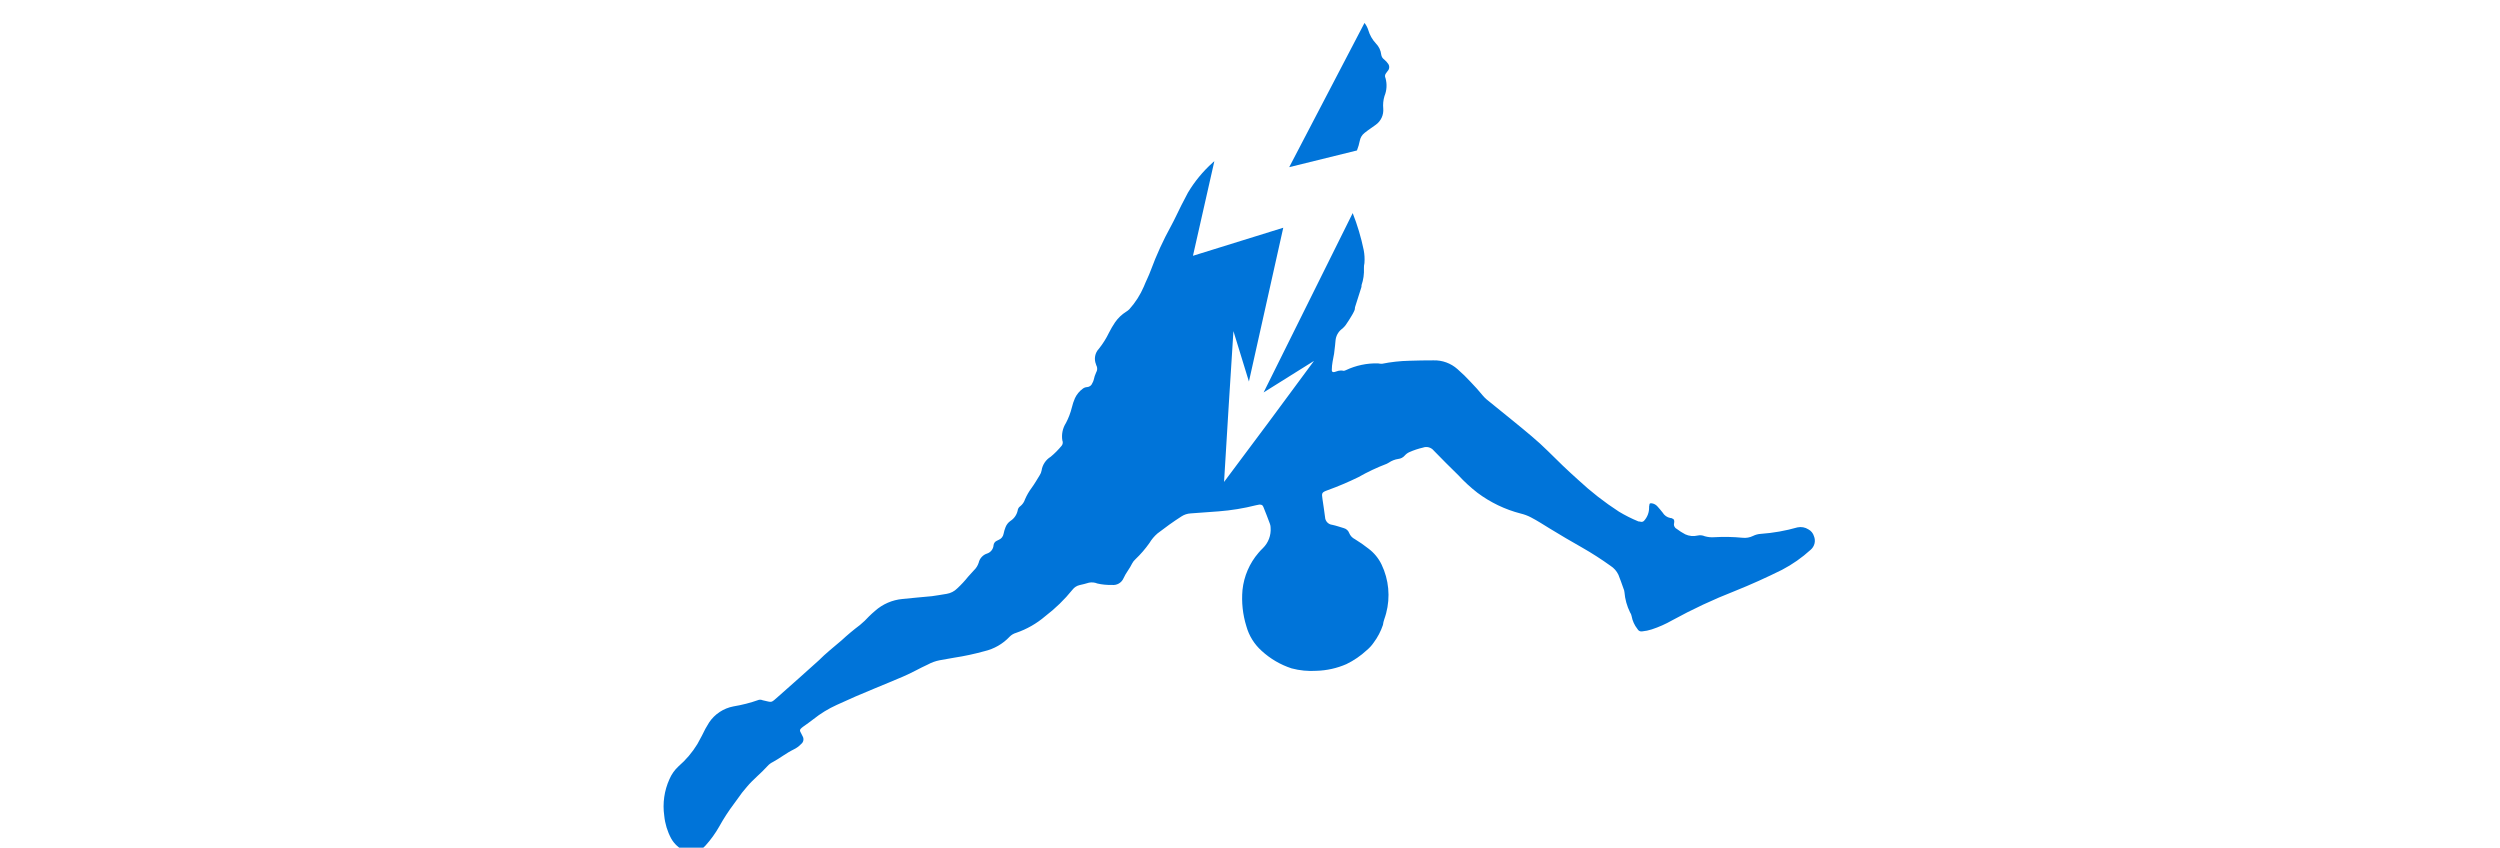 <svg xmlns="http://www.w3.org/2000/svg" width="174" height="59" viewBox="0 0 174 59" fill="none">
  <g clip-path="url(#clip0_2657_6850)">
    <path d="M126.251 37.317C126.221 37.216 126.171 37.122 126.104 37.04C126.037 36.959 125.955 36.891 125.861 36.842C125.636 36.698 125.364 36.65 125.103 36.706C124.27 36.944 123.414 37.095 122.55 37.157C122.365 37.168 122.184 37.216 122.018 37.298C121.788 37.412 121.529 37.458 121.274 37.428C120.627 37.365 119.977 37.352 119.328 37.389C119.101 37.408 118.873 37.385 118.654 37.323C118.496 37.253 118.319 37.235 118.151 37.274C117.865 37.343 117.563 37.313 117.296 37.19C117.085 37.079 116.883 36.951 116.694 36.806C116.622 36.77 116.566 36.709 116.534 36.636C116.502 36.562 116.497 36.48 116.52 36.403C116.539 36.212 116.546 36.141 116.33 36.059L116.25 36.051C116.139 36.029 116.035 35.985 115.944 35.92C115.852 35.855 115.775 35.771 115.718 35.674C115.601 35.521 115.482 35.387 115.354 35.242C115.257 35.131 115.124 35.057 114.978 35.033C114.868 35.022 114.797 35.015 114.793 35.167C114.778 35.219 114.772 35.274 114.777 35.328C114.781 35.651 114.667 35.965 114.457 36.211C114.424 36.261 114.374 36.297 114.317 36.314C114.259 36.331 114.198 36.326 114.143 36.302L114.032 36.291C113.564 36.099 113.111 35.871 112.677 35.61C111.671 34.958 110.724 34.22 109.847 33.403C109.118 32.752 108.422 32.085 107.738 31.398C107.054 30.711 106.169 29.995 105.351 29.326L103.469 27.8C103.37 27.714 103.277 27.62 103.192 27.519C102.929 27.199 102.655 26.888 102.369 26.596C102.077 26.277 101.768 25.976 101.442 25.692C100.982 25.281 100.382 25.062 99.765 25.081C99.206 25.087 98.648 25.083 98.086 25.109C97.448 25.123 96.813 25.193 96.187 25.319C96.096 25.32 96.005 25.311 95.915 25.292C95.142 25.27 94.374 25.432 93.675 25.763C93.675 25.763 93.527 25.83 93.488 25.806C93.45 25.782 93.187 25.776 93.038 25.843L92.891 25.89C92.755 25.927 92.68 25.869 92.694 25.728C92.697 25.543 92.715 25.358 92.748 25.175C92.829 24.809 92.886 24.438 92.918 24.064C92.93 23.943 92.941 23.833 92.952 23.712C92.964 23.559 93.006 23.41 93.077 23.273C93.148 23.137 93.246 23.017 93.365 22.92C93.517 22.805 93.645 22.663 93.742 22.5C93.848 22.348 93.944 22.194 94.041 22.031C94.139 21.868 94.163 21.83 94.214 21.723C94.249 21.662 94.276 21.596 94.294 21.528C94.303 21.482 94.308 21.434 94.308 21.387C94.468 20.895 94.737 20.017 94.749 19.998C94.762 19.949 94.767 19.898 94.763 19.847C94.894 19.468 94.95 19.066 94.93 18.665C94.926 18.547 94.938 18.428 94.965 18.313C94.989 18.006 94.971 17.697 94.912 17.394C94.731 16.519 94.475 15.662 94.148 14.831L87.947 27.314L91.453 25.119L88.303 29.38L85.194 33.544L85.513 28.315L85.847 23.046L86.925 26.554L89.315 15.85L83.03 17.803L84.518 11.225C84.473 11.253 84.432 11.287 84.397 11.325C83.722 11.93 83.143 12.634 82.679 13.412C82.517 13.71 82.367 14 82.216 14.3C81.976 14.775 81.755 15.271 81.507 15.724C80.961 16.714 80.49 17.744 80.098 18.805C79.958 19.198 79.76 19.564 79.611 19.946C79.363 20.523 79.023 21.056 78.603 21.523C78.536 21.588 78.463 21.646 78.383 21.694C78.078 21.885 77.815 22.136 77.61 22.431C77.452 22.665 77.309 22.909 77.183 23.161C76.993 23.556 76.759 23.928 76.485 24.271C76.35 24.411 76.259 24.587 76.223 24.778C76.186 24.969 76.205 25.167 76.278 25.347C76.29 25.399 76.309 25.448 76.334 25.495C76.36 25.564 76.369 25.638 76.362 25.711C76.355 25.784 76.331 25.855 76.293 25.918C76.215 26.087 76.157 26.266 76.119 26.449C76.099 26.524 76.067 26.596 76.027 26.663C76 26.74 75.952 26.808 75.888 26.858C75.823 26.907 75.745 26.937 75.664 26.942C75.558 26.946 75.455 26.982 75.37 27.046C75.132 27.218 74.942 27.447 74.817 27.713C74.725 27.922 74.653 28.139 74.601 28.362C74.508 28.736 74.37 29.098 74.191 29.439C73.96 29.799 73.871 30.231 73.939 30.653C73.964 30.71 73.974 30.772 73.968 30.834C73.962 30.895 73.94 30.954 73.905 31.005C73.672 31.292 73.411 31.556 73.127 31.792C72.958 31.895 72.814 32.034 72.705 32.199C72.596 32.364 72.524 32.55 72.495 32.746C72.475 32.865 72.429 32.978 72.361 33.078C72.179 33.375 72.008 33.673 71.808 33.948C71.623 34.195 71.467 34.462 71.344 34.746C71.284 34.937 71.169 35.106 71.012 35.231C70.962 35.264 70.919 35.308 70.888 35.359C70.856 35.41 70.837 35.468 70.831 35.528C70.799 35.678 70.737 35.82 70.65 35.945C70.563 36.071 70.451 36.178 70.322 36.26C70.169 36.368 70.052 36.519 69.985 36.694C69.925 36.844 69.879 37 69.848 37.158C69.832 37.25 69.792 37.336 69.734 37.408C69.675 37.48 69.599 37.537 69.513 37.572L69.374 37.64C69.314 37.667 69.262 37.709 69.223 37.762C69.184 37.816 69.16 37.878 69.152 37.943C69.144 38.071 69.099 38.194 69.022 38.296C68.945 38.399 68.84 38.477 68.719 38.52C68.571 38.564 68.437 38.647 68.332 38.76C68.226 38.872 68.152 39.011 68.118 39.162C68.053 39.367 67.938 39.551 67.781 39.698C67.646 39.837 67.519 39.987 67.383 40.136C67.15 40.428 66.896 40.702 66.622 40.955C66.425 41.154 66.17 41.285 65.894 41.331C65.534 41.387 65.182 41.454 64.863 41.494C64.186 41.559 63.51 41.615 62.812 41.689C62.104 41.754 61.435 42.044 60.903 42.517C60.76 42.635 60.625 42.764 60.49 42.893C60.293 43.111 60.079 43.314 59.852 43.501C59.406 43.836 58.978 44.194 58.569 44.573C58.036 45.029 57.464 45.481 56.979 45.971C56.055 46.795 55.141 47.63 54.208 48.442C53.608 48.962 53.798 48.889 53.082 48.738C52.997 48.699 52.901 48.69 52.81 48.711C52.235 48.916 51.642 49.068 51.039 49.167C50.699 49.233 50.375 49.365 50.086 49.556C49.797 49.748 49.549 49.994 49.356 50.282C49.171 50.573 49.005 50.875 48.861 51.188C48.759 51.391 48.648 51.594 48.538 51.786C48.184 52.367 47.742 52.889 47.228 53.333C46.954 53.585 46.737 53.893 46.591 54.236C46.233 55.029 46.108 55.908 46.231 56.77C46.285 57.327 46.449 57.868 46.715 58.361C46.926 58.738 47.253 59.037 47.647 59.214C47.794 59.28 47.953 59.313 48.114 59.313C48.275 59.313 48.434 59.28 48.581 59.215C48.782 59.136 48.961 59.011 49.105 58.849C49.469 58.446 49.788 58.004 50.056 57.531C50.365 56.972 50.713 56.436 51.097 55.927L51.332 55.605C51.531 55.311 51.748 55.03 51.983 54.764C52.421 54.239 52.947 53.843 53.415 53.321C53.522 53.2 53.653 53.102 53.798 53.033C54.292 52.767 54.722 52.413 55.245 52.159C55.438 52.067 55.613 51.939 55.759 51.783C55.839 51.721 55.894 51.633 55.913 51.534C55.932 51.434 55.914 51.332 55.863 51.245C55.815 51.135 55.761 51.028 55.701 50.924C55.685 50.894 55.678 50.86 55.681 50.826C55.685 50.792 55.698 50.76 55.72 50.733C55.774 50.676 55.834 50.624 55.898 50.578C56.138 50.409 56.378 50.239 56.609 50.059C57.109 49.66 57.657 49.325 58.24 49.061C59.112 48.659 59.983 48.277 60.871 47.917C61.538 47.647 62.195 47.367 62.841 47.095C63.487 46.823 64.005 46.508 64.579 46.25C64.836 46.109 65.113 46.01 65.4 45.954L66.434 45.771C67.134 45.664 67.827 45.514 68.509 45.325C69.185 45.169 69.8 44.816 70.274 44.31C70.397 44.186 70.549 44.096 70.716 44.048C71.462 43.794 72.152 43.399 72.75 42.887C73.454 42.349 74.091 41.73 74.647 41.041C74.768 40.882 74.941 40.77 75.135 40.724C75.354 40.674 75.572 40.624 75.792 40.554C75.988 40.516 76.191 40.535 76.375 40.612C76.705 40.688 77.043 40.721 77.381 40.71C77.55 40.732 77.721 40.699 77.869 40.614C78.017 40.529 78.133 40.399 78.199 40.242C78.356 39.882 78.63 39.573 78.798 39.214C78.854 39.107 78.928 39.011 79.018 38.931C79.384 38.584 79.714 38.201 80.004 37.789C80.155 37.538 80.345 37.313 80.567 37.123C81.105 36.708 81.662 36.306 82.226 35.945C82.417 35.819 82.638 35.746 82.866 35.733L84.82 35.59C85.698 35.523 86.568 35.38 87.421 35.164L87.66 35.117C87.821 35.132 87.861 35.136 87.928 35.275C88.093 35.667 88.237 36.067 88.39 36.468C88.421 36.554 88.436 36.645 88.435 36.736C88.454 36.996 88.415 37.257 88.323 37.5C88.231 37.744 88.087 37.964 87.901 38.147C87.789 38.247 87.697 38.36 87.595 38.472C86.966 39.202 86.577 40.106 86.477 41.064C86.402 41.915 86.494 42.773 86.748 43.589C86.931 44.248 87.299 44.841 87.809 45.298C88.409 45.849 89.119 46.265 89.893 46.518C90.46 46.67 91.048 46.727 91.633 46.688C92.349 46.667 93.054 46.509 93.711 46.222C94.228 45.972 94.705 45.645 95.126 45.254C95.309 45.103 95.47 44.927 95.604 44.732C95.885 44.357 96.104 43.94 96.253 43.495C96.28 43.224 96.407 42.962 96.475 42.684C96.776 41.552 96.664 40.349 96.157 39.291C95.947 38.856 95.636 38.477 95.25 38.187C94.947 37.947 94.629 37.726 94.299 37.525C94.12 37.437 93.979 37.286 93.904 37.1C93.874 37.017 93.825 36.943 93.76 36.884C93.695 36.824 93.617 36.782 93.531 36.759C93.265 36.682 93 36.585 92.721 36.527C92.589 36.513 92.467 36.452 92.376 36.356C92.285 36.259 92.231 36.133 92.225 36.001C92.174 35.58 92.104 35.156 92.044 34.734C91.984 34.312 91.978 34.27 92.42 34.111C93.142 33.85 93.85 33.549 94.54 33.212C95.175 32.85 95.837 32.538 96.52 32.278L96.66 32.201C96.859 32.065 97.087 31.976 97.325 31.941C97.5 31.922 97.662 31.836 97.775 31.701C97.863 31.601 97.971 31.522 98.093 31.468C98.397 31.333 98.713 31.228 99.037 31.154C99.168 31.105 99.312 31.099 99.447 31.136C99.581 31.173 99.701 31.251 99.789 31.36C100.355 31.944 100.928 32.518 101.509 33.083C101.915 33.525 102.358 33.931 102.832 34.299C103.731 34.971 104.752 35.462 105.839 35.742C106.084 35.8 106.321 35.888 106.545 36.004C107.009 36.242 107.438 36.528 107.879 36.795C108.616 37.253 109.366 37.682 110.116 38.111C110.797 38.5 111.457 38.924 112.094 39.382C112.332 39.533 112.522 39.749 112.642 40.004C112.765 40.311 112.876 40.626 112.987 40.942C113.028 41.027 113.053 41.119 113.062 41.213C113.101 41.703 113.234 42.182 113.452 42.623C113.506 42.698 113.543 42.785 113.559 42.877C113.618 43.207 113.759 43.518 113.968 43.78C113.998 43.84 114.046 43.888 114.105 43.918C114.165 43.948 114.232 43.957 114.297 43.944C114.523 43.923 114.746 43.877 114.961 43.806C115.455 43.644 115.932 43.432 116.384 43.174C117.793 42.401 119.251 41.719 120.748 41.134C121.869 40.685 122.953 40.193 124.031 39.658C124.75 39.282 125.417 38.815 126.016 38.269C126.151 38.156 126.247 38.002 126.29 37.831C126.332 37.66 126.319 37.48 126.251 37.317Z" fill="#0074D9"/>
    <path d="M94.444 10.472C94.53 10.251 94.597 10.023 94.643 9.791C94.683 9.578 94.799 9.387 94.969 9.254C95.113 9.136 95.266 9.029 95.418 8.922C95.571 8.815 95.636 8.771 95.746 8.69C95.926 8.564 96.069 8.392 96.162 8.193C96.255 7.993 96.293 7.773 96.274 7.554C96.246 7.263 96.275 6.969 96.359 6.689C96.523 6.291 96.548 5.85 96.431 5.436C96.403 5.384 96.391 5.325 96.397 5.266C96.403 5.207 96.426 5.151 96.463 5.104L96.581 4.943C96.641 4.88 96.679 4.797 96.687 4.71C96.696 4.622 96.675 4.535 96.628 4.46C96.547 4.339 96.448 4.23 96.335 4.137C96.28 4.098 96.234 4.048 96.199 3.991C96.165 3.933 96.142 3.869 96.134 3.803C96.102 3.509 95.971 3.235 95.763 3.025C95.517 2.762 95.336 2.445 95.234 2.099C95.178 1.917 95.088 1.746 94.969 1.596L89.729 11.635L94.444 10.472Z" fill="#0074D9"/>
  </g>
  <defs>
    <clipPath id="clip0_2657_6850">
      <rect width="174" height="59" fill="white"/>
    </clipPath>
  </defs>
</svg>